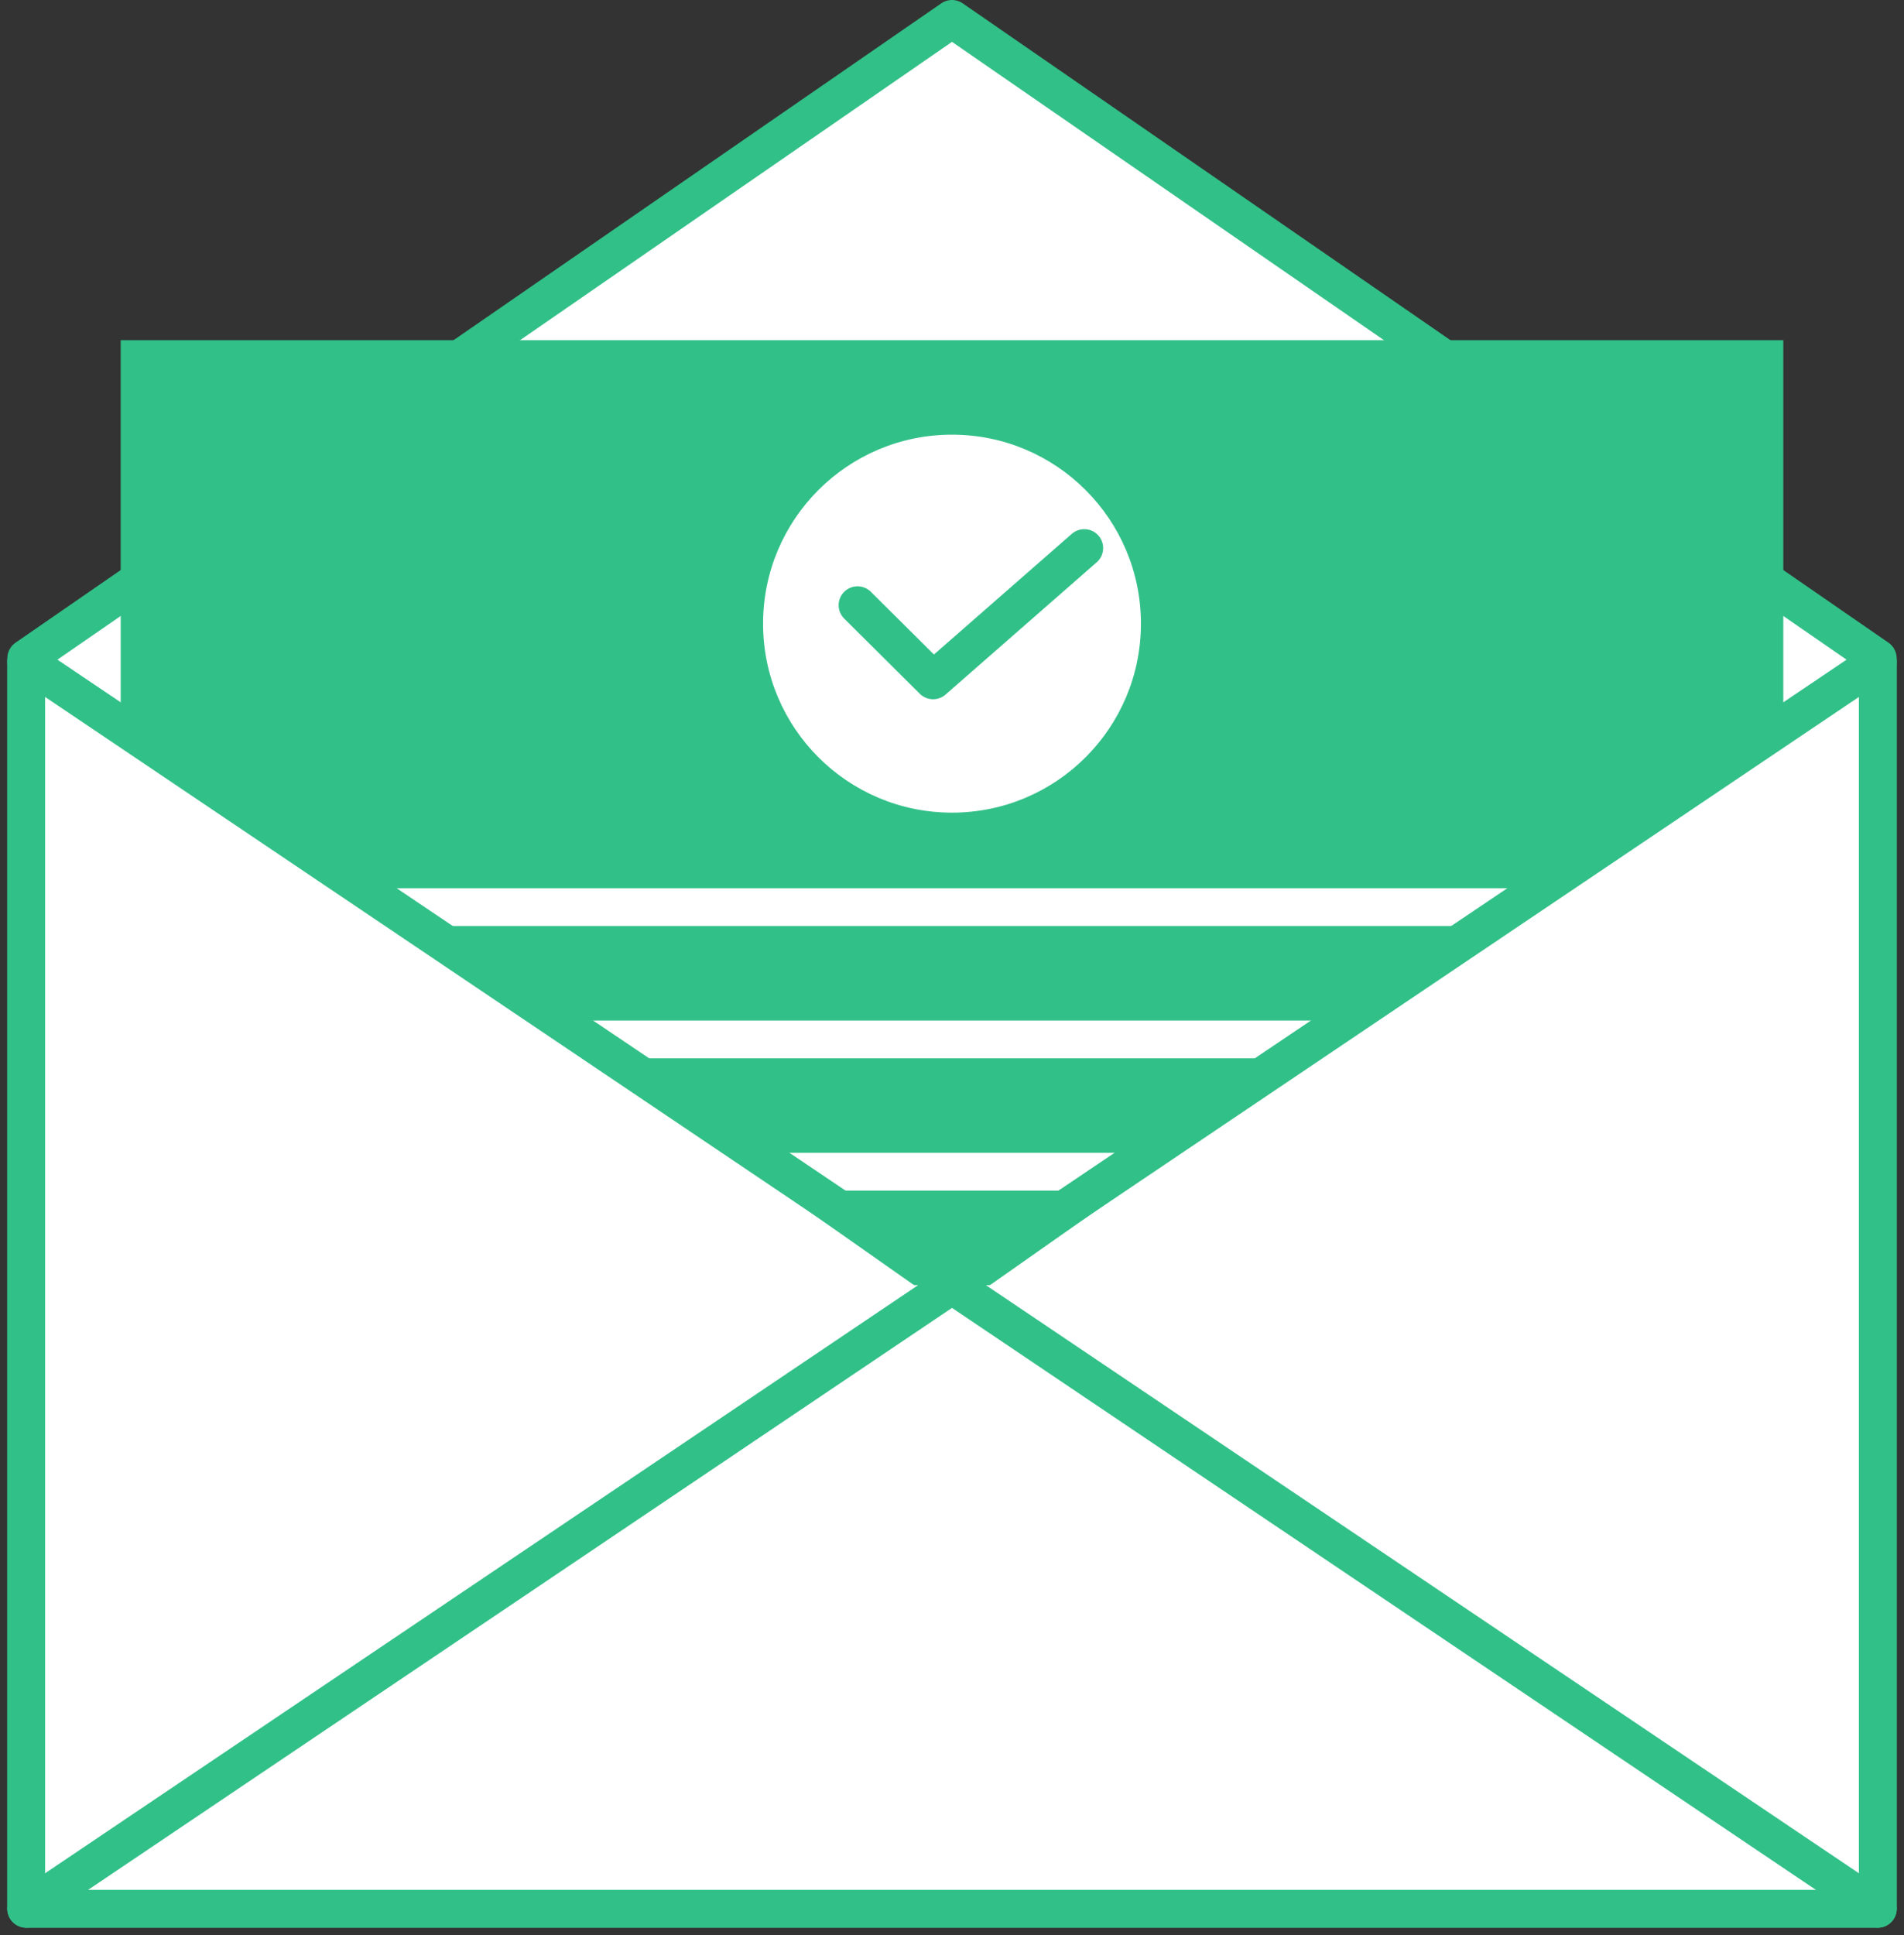 <svg xmlns="http://www.w3.org/2000/svg" width="100.776" height="102.388" viewBox="0 0 100.776 102.388">
  <rect x="0" y="0" width="100.776" height="102.388" fill="#333333" stroke="none"/>
  <g id="グループ_475" data-name="グループ 475" transform="translate(-469.241 -25.358)">
    <path id="パス_803" data-name="パス 803" d="M568.629,126.358h-98V60.189l49-33.831,49,33.831v66.169Z" fill="#fff" stroke="#31c088" stroke-linecap="round" stroke-linejoin="round" stroke-width="2"/>
    <g id="グループ_472" data-name="グループ 472">
      <rect id="長方形_1326" data-name="長方形 1326" width="88" height="57" transform="translate(475.629 43.358)" fill="#31c088"/>
      <g id="グループ_471" data-name="グループ 471">
        <circle id="楕円形_5" data-name="楕円形 5" cx="10" cy="10" r="10" transform="translate(509.629 48.358)" fill="#fff"/>
        <path id="パス_804" data-name="パス 804" d="M514.629,57.381l4,3.977,8-7" fill="none" stroke="#31c088" stroke-linecap="round" stroke-linejoin="round" stroke-width="2"/>
      </g>
      <line id="線_71" data-name="線 71" x2="69" transform="translate(485.629 73.358)" fill="none" stroke="#fff" stroke-linecap="round" stroke-linejoin="round" stroke-width="2"/>
      <line id="線_72" data-name="線 72" x2="69" transform="translate(485.629 80.358)" fill="none" stroke="#fff" stroke-linecap="round" stroke-linejoin="round" stroke-width="2"/>
      <line id="線_73" data-name="線 73" x2="69" transform="translate(485.629 87.358)" fill="none" stroke="#fff" stroke-linecap="round" stroke-linejoin="round" stroke-width="2"/>
      <line id="線_74" data-name="線 74" x2="69" transform="translate(485.629 94.358)" fill="none" stroke="#fff" stroke-linecap="round" stroke-linejoin="round" stroke-width="2"/>
    </g>
    <g id="グループ_473" data-name="グループ 473">
      <path id="パス_805" data-name="パス 805" d="M568.629,60.358v66h-98v-66l49,34.413Z" fill="#fff"/>
    </g>
    <g id="グループ_474" data-name="グループ 474">
      <path id="パス_806" data-name="パス 806" d="M568.629,60.358v66h-98v-66" fill="none" stroke="#31c088" stroke-linecap="round" stroke-linejoin="round" stroke-width="2"/>
      <line id="線_75" data-name="線 75" x2="98" y2="66" transform="translate(470.629 60.358)" fill="none" stroke="#31c088" stroke-linecap="round" stroke-linejoin="round" stroke-width="2"/>
      <line id="線_76" data-name="線 76" x1="98" y2="66" transform="translate(470.629 60.358)" fill="none" stroke="#31c088" stroke-linecap="round" stroke-linejoin="round" stroke-width="2"/>
    </g>
  </g>
</svg>
